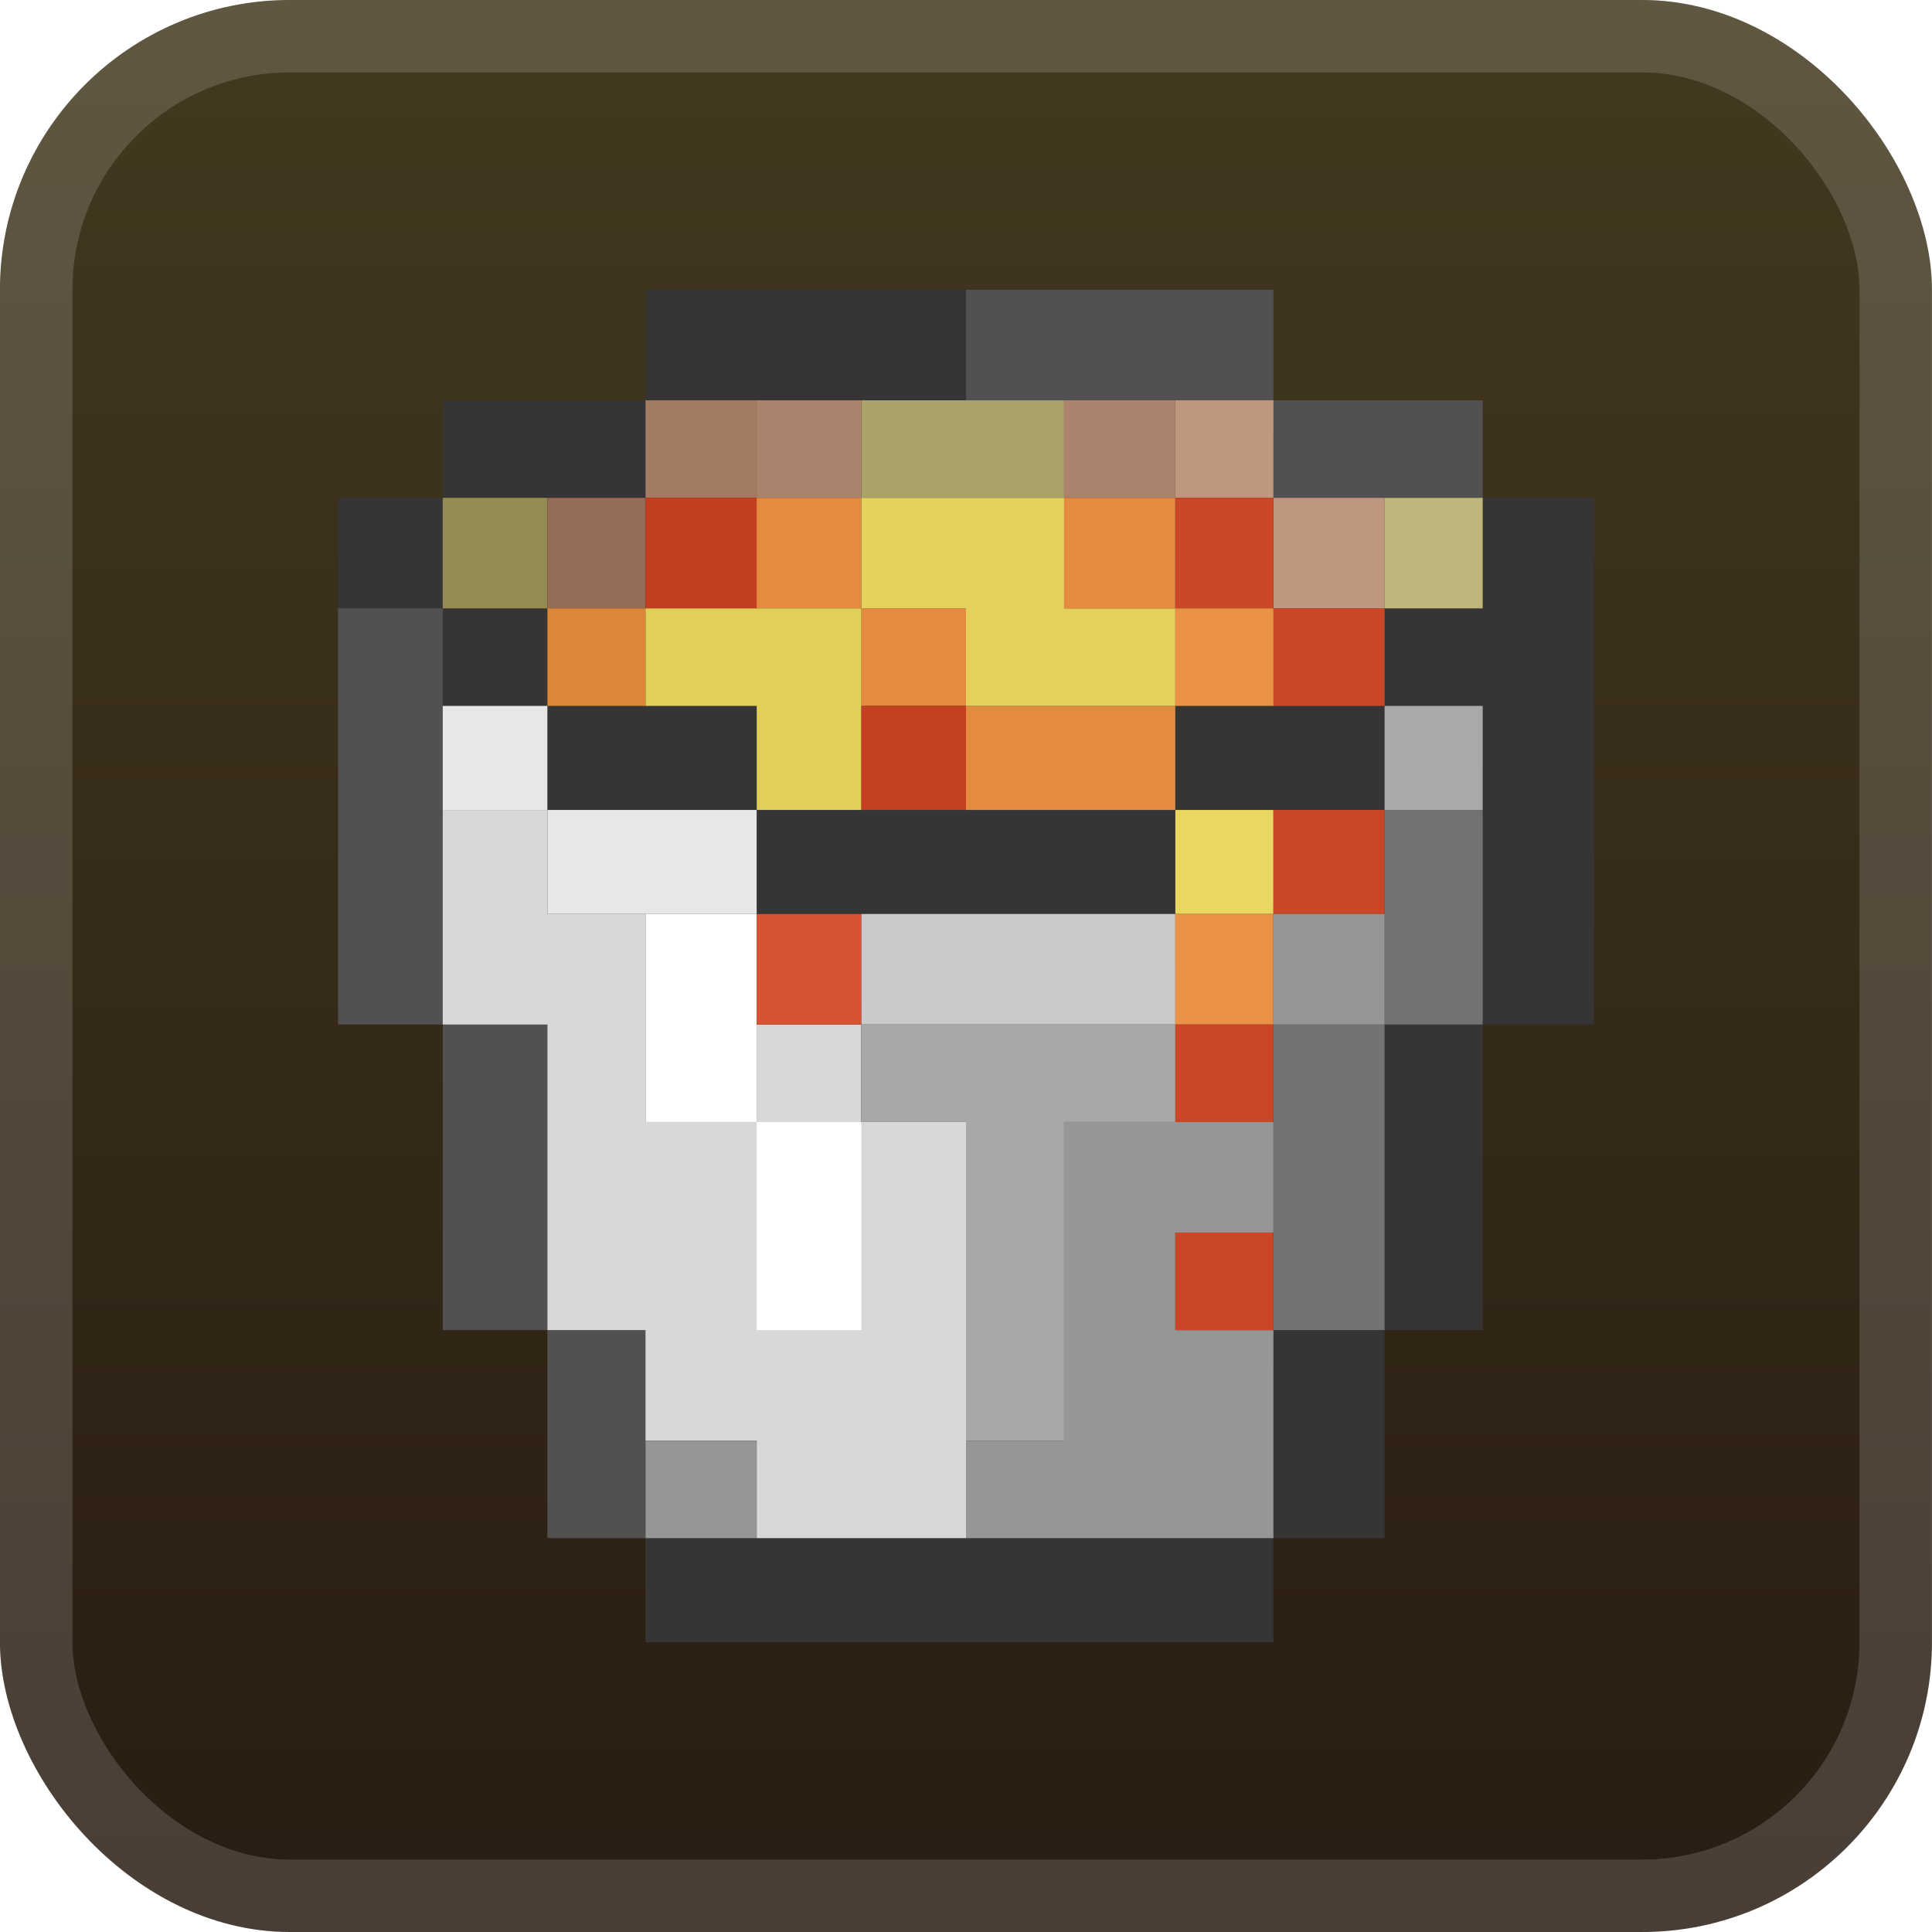 <svg width="40" height="40" viewBox="0 0 40 40" fill="none" xmlns="http://www.w3.org/2000/svg">
<rect x="-0.001" y="-6.10352e-05" width="40" height="40" rx="6" fill="url(#paint0_linear_28_3814)"/>
<g filter="url(#filter0_d_28_3814)">
<path d="M13.365 6V8.288H9.167V10.308H7V12.596H9.167V14.615H11.333V16.769H15.667V18.923H24.333V16.769H28.667V14.615H30.698V21.212H28.667V27.538H26.365V31.846H13.365V34H26.365V31.846H28.667V27.538H30.698V21.212H33V10.308H30.698V12.596H28.667V14.615H24.333V16.769H15.667V14.615H11.333V12.596H9.167V10.308H13.365V8.288H20V6H13.365Z" fill="#353535"/>
<path d="M20 6V8.288H26.365V10.308H30.698V8.288H26.365V6H20Z" fill="#515151"/>
<path d="M13.365 8.288V10.308H15.667V8.288H13.365Z" fill="#A37B63"/>
<path d="M15.666 8.288V10.308H17.833V8.288H15.666Z" fill="#AB826B"/>
<path d="M17.834 8.288V10.308H22.031V8.288H17.834Z" fill="#ABA26B"/>
<path d="M22.031 8.288V10.308H24.333V8.288H22.031Z" fill="#AB826B"/>
<path d="M24.334 8.288V10.308H26.365V12.596H28.667V10.308H26.365V8.288H24.334Z" fill="#BF967E"/>
<path d="M9.166 10.308V12.596H11.333V10.308H9.166Z" fill="#958C55"/>
<path d="M11.334 10.308V12.596H13.365V10.308H11.334Z" fill="#956C55"/>
<path d="M13.365 10.308V12.596H15.667V10.308H13.365Z" fill="#C33E1F"/>
<path d="M15.666 10.308V12.596H17.833V14.615H20V16.769H24.333V14.615H20V12.596H17.833V10.308H15.666Z" fill="#E38C3F"/>
<path d="M17.834 10.308V12.596H20V14.615H24.334V12.596H22.031V10.308H17.834Z" fill="#E4D25C"/>
<path d="M22.031 10.308V12.596H24.333V10.308H22.031Z" fill="#E38C3F"/>
<path d="M24.334 10.308V12.596H26.365V14.615H28.667V12.596H26.365V10.308H24.334Z" fill="#CC4628"/>
<path d="M28.666 10.308V12.596H30.698V10.308H28.666Z" fill="#BFB67E"/>
<path d="M7 12.596V21.212H9.167V27.538H11.333V31.846H13.365V27.538H11.333V21.212H9.167V12.596H7Z" fill="#515151"/>
<path d="M11.334 12.596V14.615H13.365V12.596H11.334Z" fill="#DC8638"/>
<path d="M13.365 12.596V14.615H15.667V16.769H17.834V12.596H13.365Z" fill="#E2CF5A"/>
<path d="M24.334 12.596V14.615H26.365V12.596H24.334Z" fill="#EA9346"/>
<path d="M9.166 14.615V16.769H11.333V18.923H15.666V16.769H11.333V14.615H9.166Z" fill="#E7E7E7"/>
<path d="M17.834 14.615V16.769H20V14.615H17.834Z" fill="#C54021"/>
<path d="M28.666 14.615V16.769H30.698V14.615H28.666Z" fill="#A9A9A9"/>
<path d="M9.166 16.769V21.212H11.333V27.538H13.364V29.827H15.666V31.846H20V23.231H17.833V21.212H15.666V23.231H13.364V18.923H11.333V16.769H9.166Z" fill="#D8D8D8"/>
<path d="M24.334 16.769V18.923H26.365V16.769H24.334Z" fill="#EAD762"/>
<path d="M26.365 16.769V18.923H28.667V16.769H26.365Z" fill="#CB4627"/>
<path d="M28.667 16.769V21.212H26.365V27.538H28.667V21.212H30.698V16.769H28.667Z" fill="#727272"/>
<path d="M13.365 18.923V23.231H15.667V18.923H13.365Z" fill="white"/>
<path d="M15.666 18.923V21.212H17.833V18.923H15.666Z" fill="#D85334"/>
<path d="M17.834 18.923V21.212H24.334V18.923H17.834Z" fill="#CACACA"/>
<path d="M24.334 18.923V21.212H26.365V18.923H24.334Z" fill="#E99245"/>
<path d="M26.365 18.923V21.212H28.667V18.923H26.365Z" fill="#969696"/>
<path d="M17.834 21.212V23.231H20V29.827H22.031V23.231H24.334V21.212H17.834Z" fill="#A8A8A8"/>
<path d="M24.334 21.212V23.231H26.365V21.212H24.334Z" fill="#CB4627"/>
<path d="M15.666 23.231V27.538H17.833V23.231H15.666Z" fill="white"/>
<path d="M22.031 23.231V29.827H20V31.846H26.365V27.538H24.333V25.519H26.365V23.231H22.031Z" fill="#969696"/>
<path d="M24.334 25.519V27.538H26.365V25.519H24.334Z" fill="#CB4627"/>
<path d="M13.365 29.827V31.846H15.667V29.827H13.365Z" fill="#969696"/>
</g>
<rect x="0.749" y="0.75" width="38.5" height="38.5" rx="5.25" stroke="white" stroke-opacity="0.15" stroke-width="1.5"/>
<defs>
<filter id="filter0_d_28_3814" x="1.999" y="2" width="36" height="36" filterUnits="userSpaceOnUse" color-interpolation-filters="sRGB">
<feFlood flood-opacity="0" result="BackgroundImageFix"/>
<feColorMatrix in="SourceAlpha" type="matrix" values="0 0 0 0 0 0 0 0 0 0 0 0 0 0 0 0 0 0 127 0" result="hardAlpha"/>
<feOffset/>
<feGaussianBlur stdDeviation="2"/>
<feComposite in2="hardAlpha" operator="out"/>
<feColorMatrix type="matrix" values="0 0 0 0 0 0 0 0 0 0 0 0 0 0 0 0 0 0 0.25 0"/>
<feBlend mode="normal" in2="BackgroundImageFix" result="effect1_dropShadow_28_3814"/>
<feBlend mode="normal" in="SourceGraphic" in2="effect1_dropShadow_28_3814" result="shape"/>
</filter>
<linearGradient id="paint0_linear_28_3814" x1="19.999" y1="-6.10351e-05" x2="19.999" y2="40" gradientUnits="userSpaceOnUse">
<stop stop-color="#433920"/>
<stop offset="1" stop-color="#291C12"/>
</linearGradient>
</defs>
</svg>
